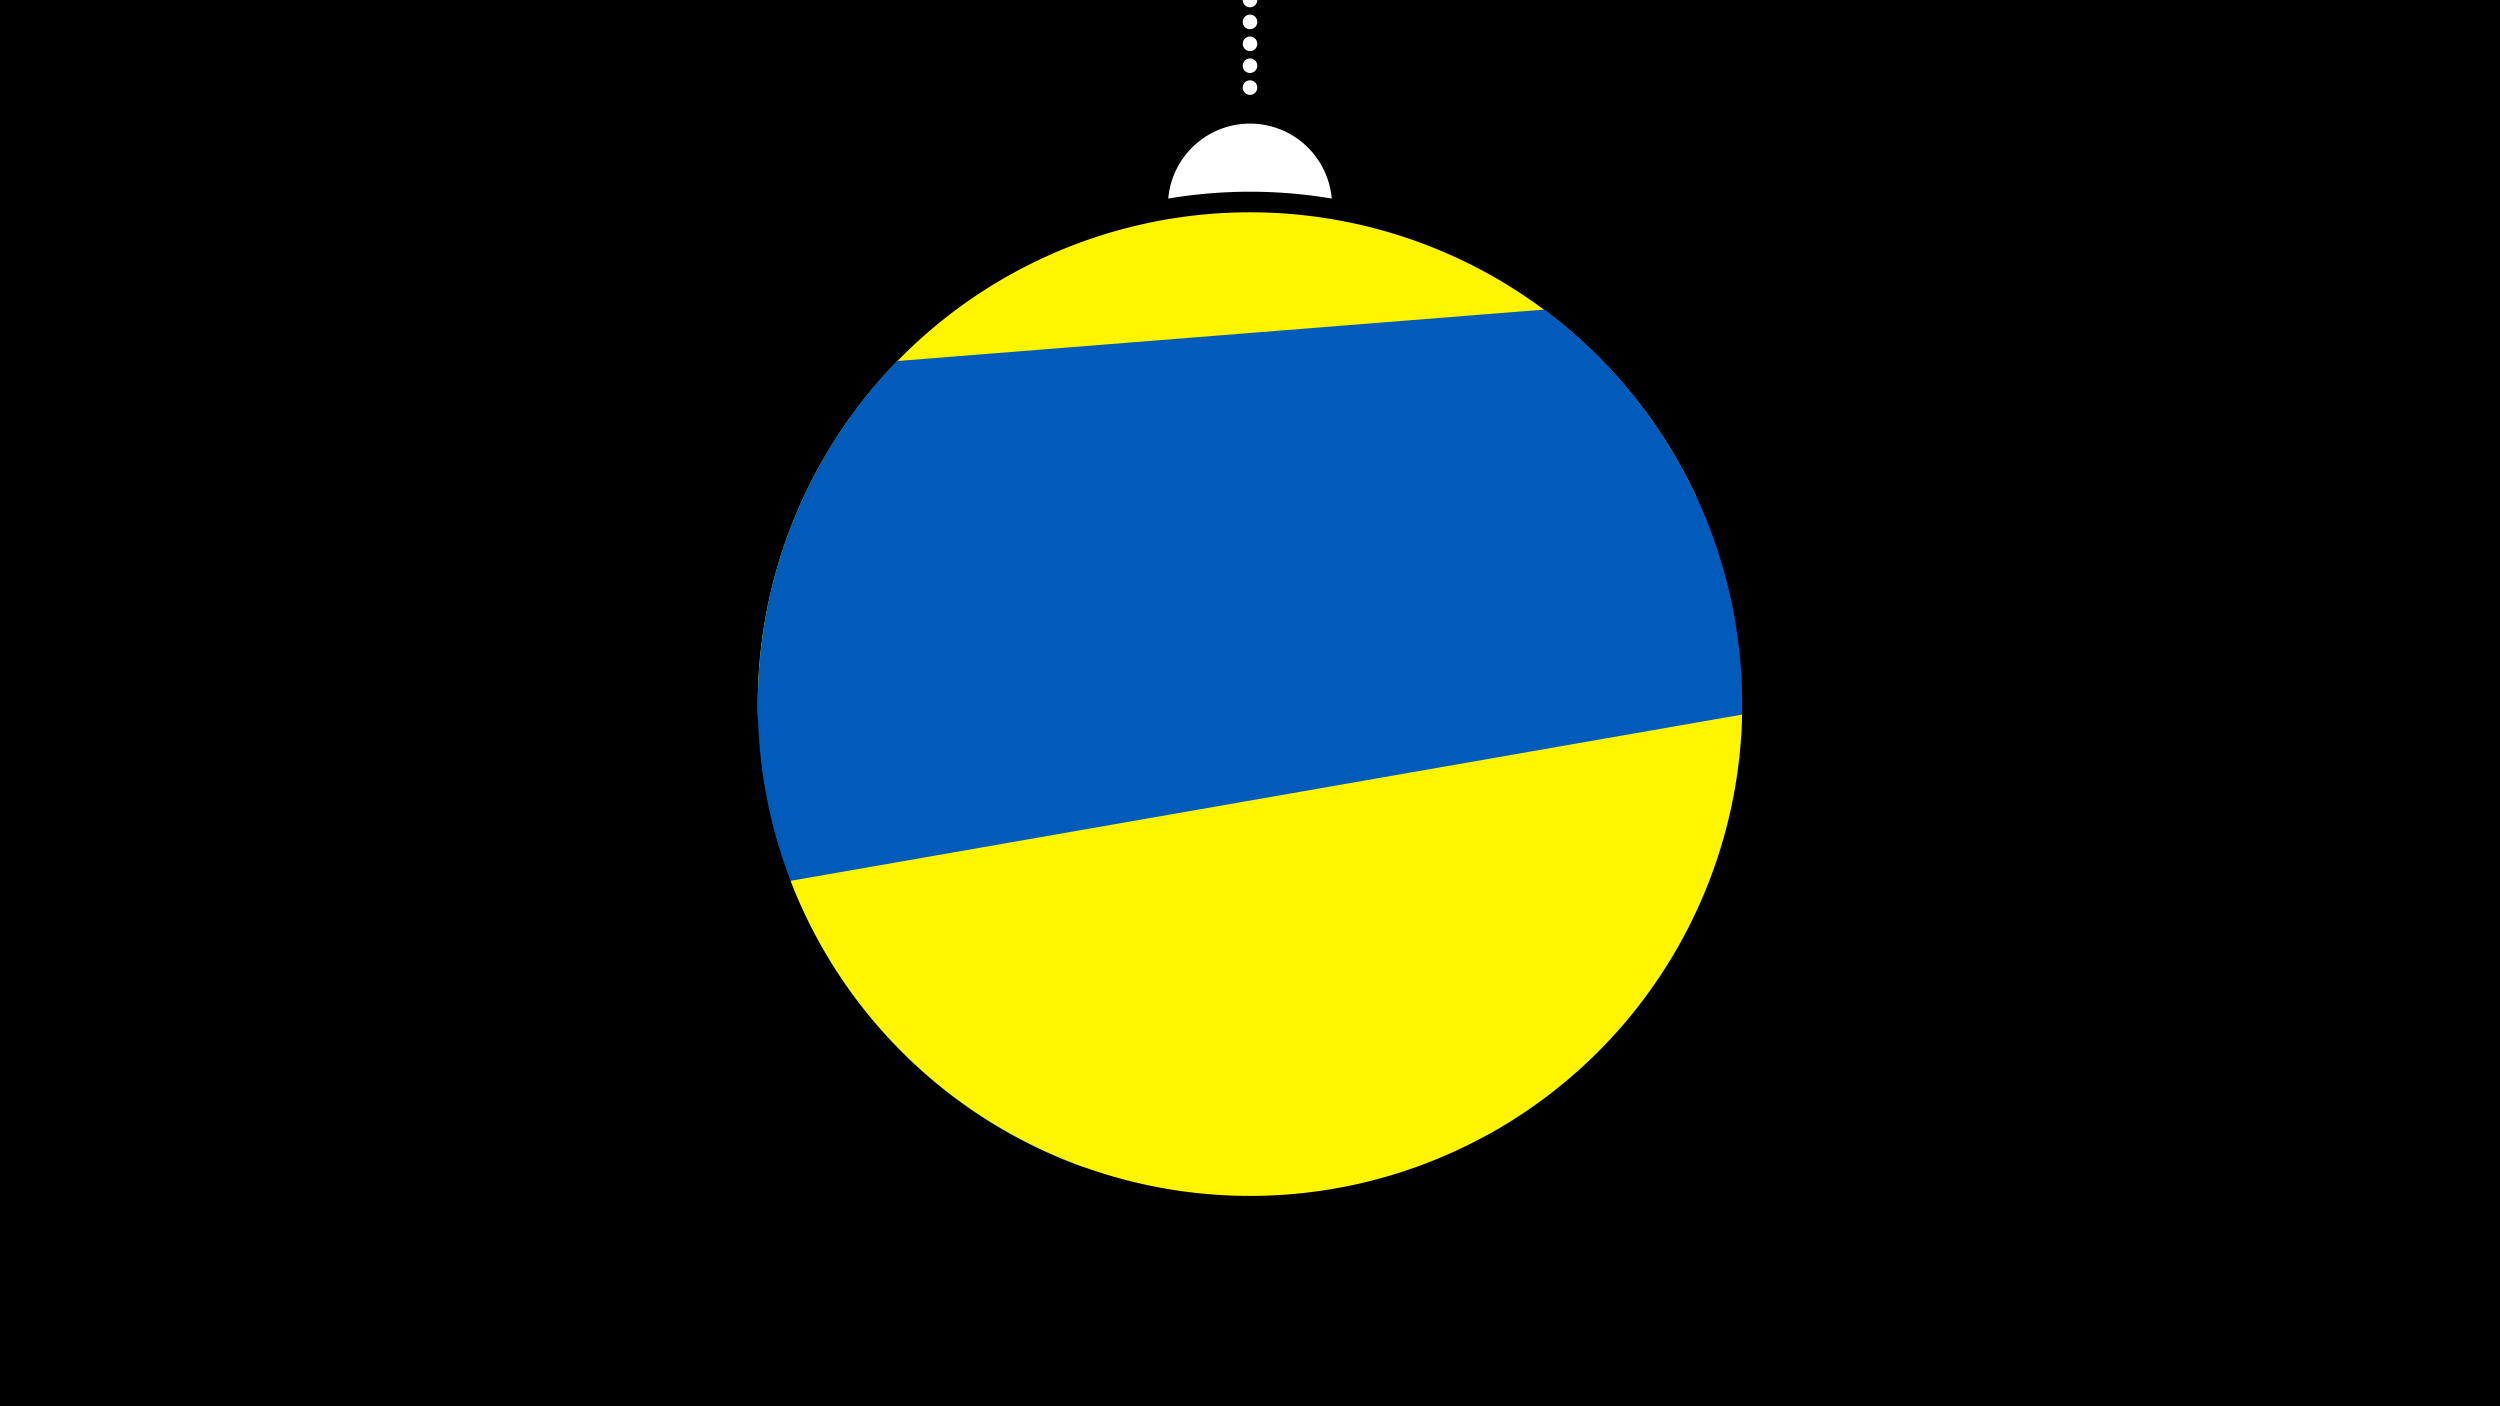 <svg width="1200" height="675" viewBox="-500 -500 1200 675" xmlns="http://www.w3.org/2000/svg"><path d="M-500-500h1200v675h-1200z" fill="#000"/><path d="M139.228,-404.694A 39.375 39.375 0 0 0 60.772 -404.694A 236 236 0 0 1 139.228 -404.694" fill="#fff"/><path d="M100,-500V-447.469" stroke="#fff" stroke-linecap="round" stroke-dasharray="0.01 10.5" stroke-width="7"/><path d="M-136.2-155.4l450.4-106.2a236.3 236.3 0 0 0-450.4 106.2" fill="#fff500" /><path d="M20.2 60.4l193.8-15.5a236.3 236.3 0 0 0 27.3-396.3l0 0-310.7 24.7a236.3 236.3 0 0 0 89.6 387.1" fill="#005bbb" /><path d="M-120.5-77.2l456.7-79.8a236.3 236.3 0 0 1-456.7 79.8" fill="#fff500" /></svg>